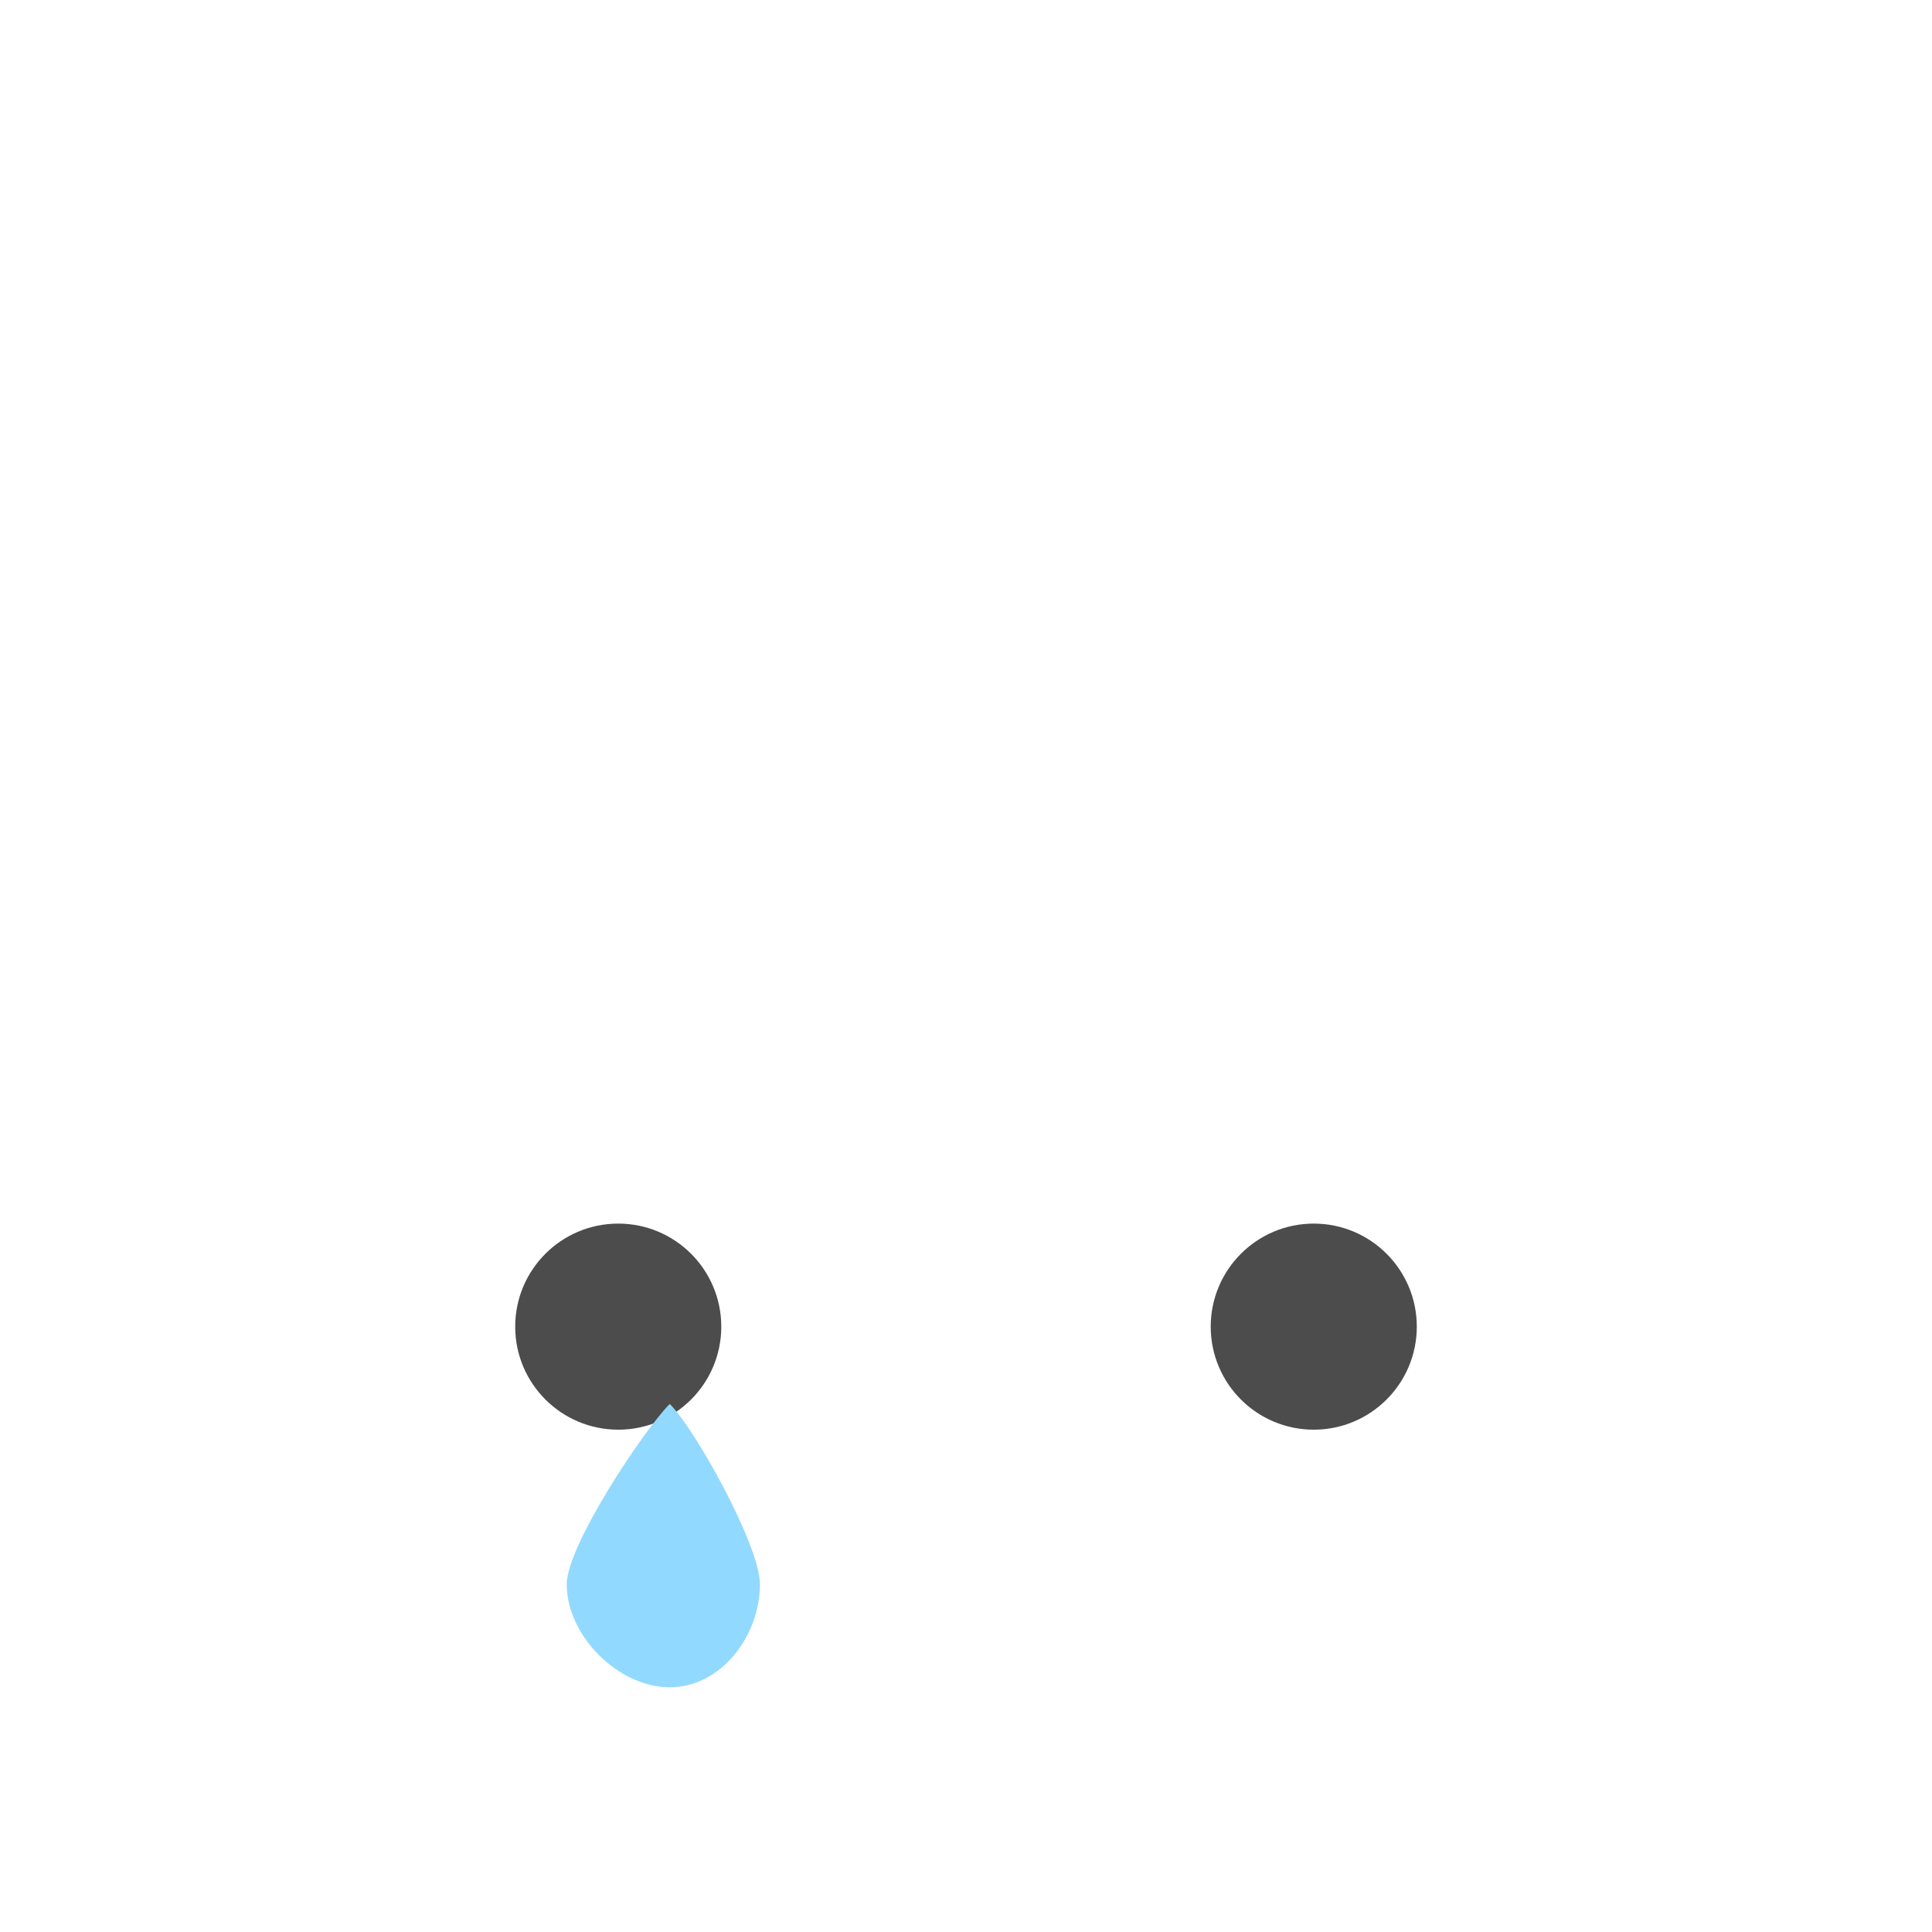 <svg viewBox="0 0 150 150">
    <g id="e_cry">
        <circle fill="#000000" fill-opacity="0.7" cx="48" cy="103" r="8"/>
        <circle fill="#000000" fill-opacity="0.7" cx="102" cy="103" r="8"/>
        <path fill="#92D9FF" d="M44 123c0,-3 6,-12 8,-14 2,2 7,11 7,14 0,4 -3,8 -7,8 0,0 0,0 0,0 0,0 0,0 0,0 -4,0 -8,-4 -8,-8z"/>
    </g>
</svg>